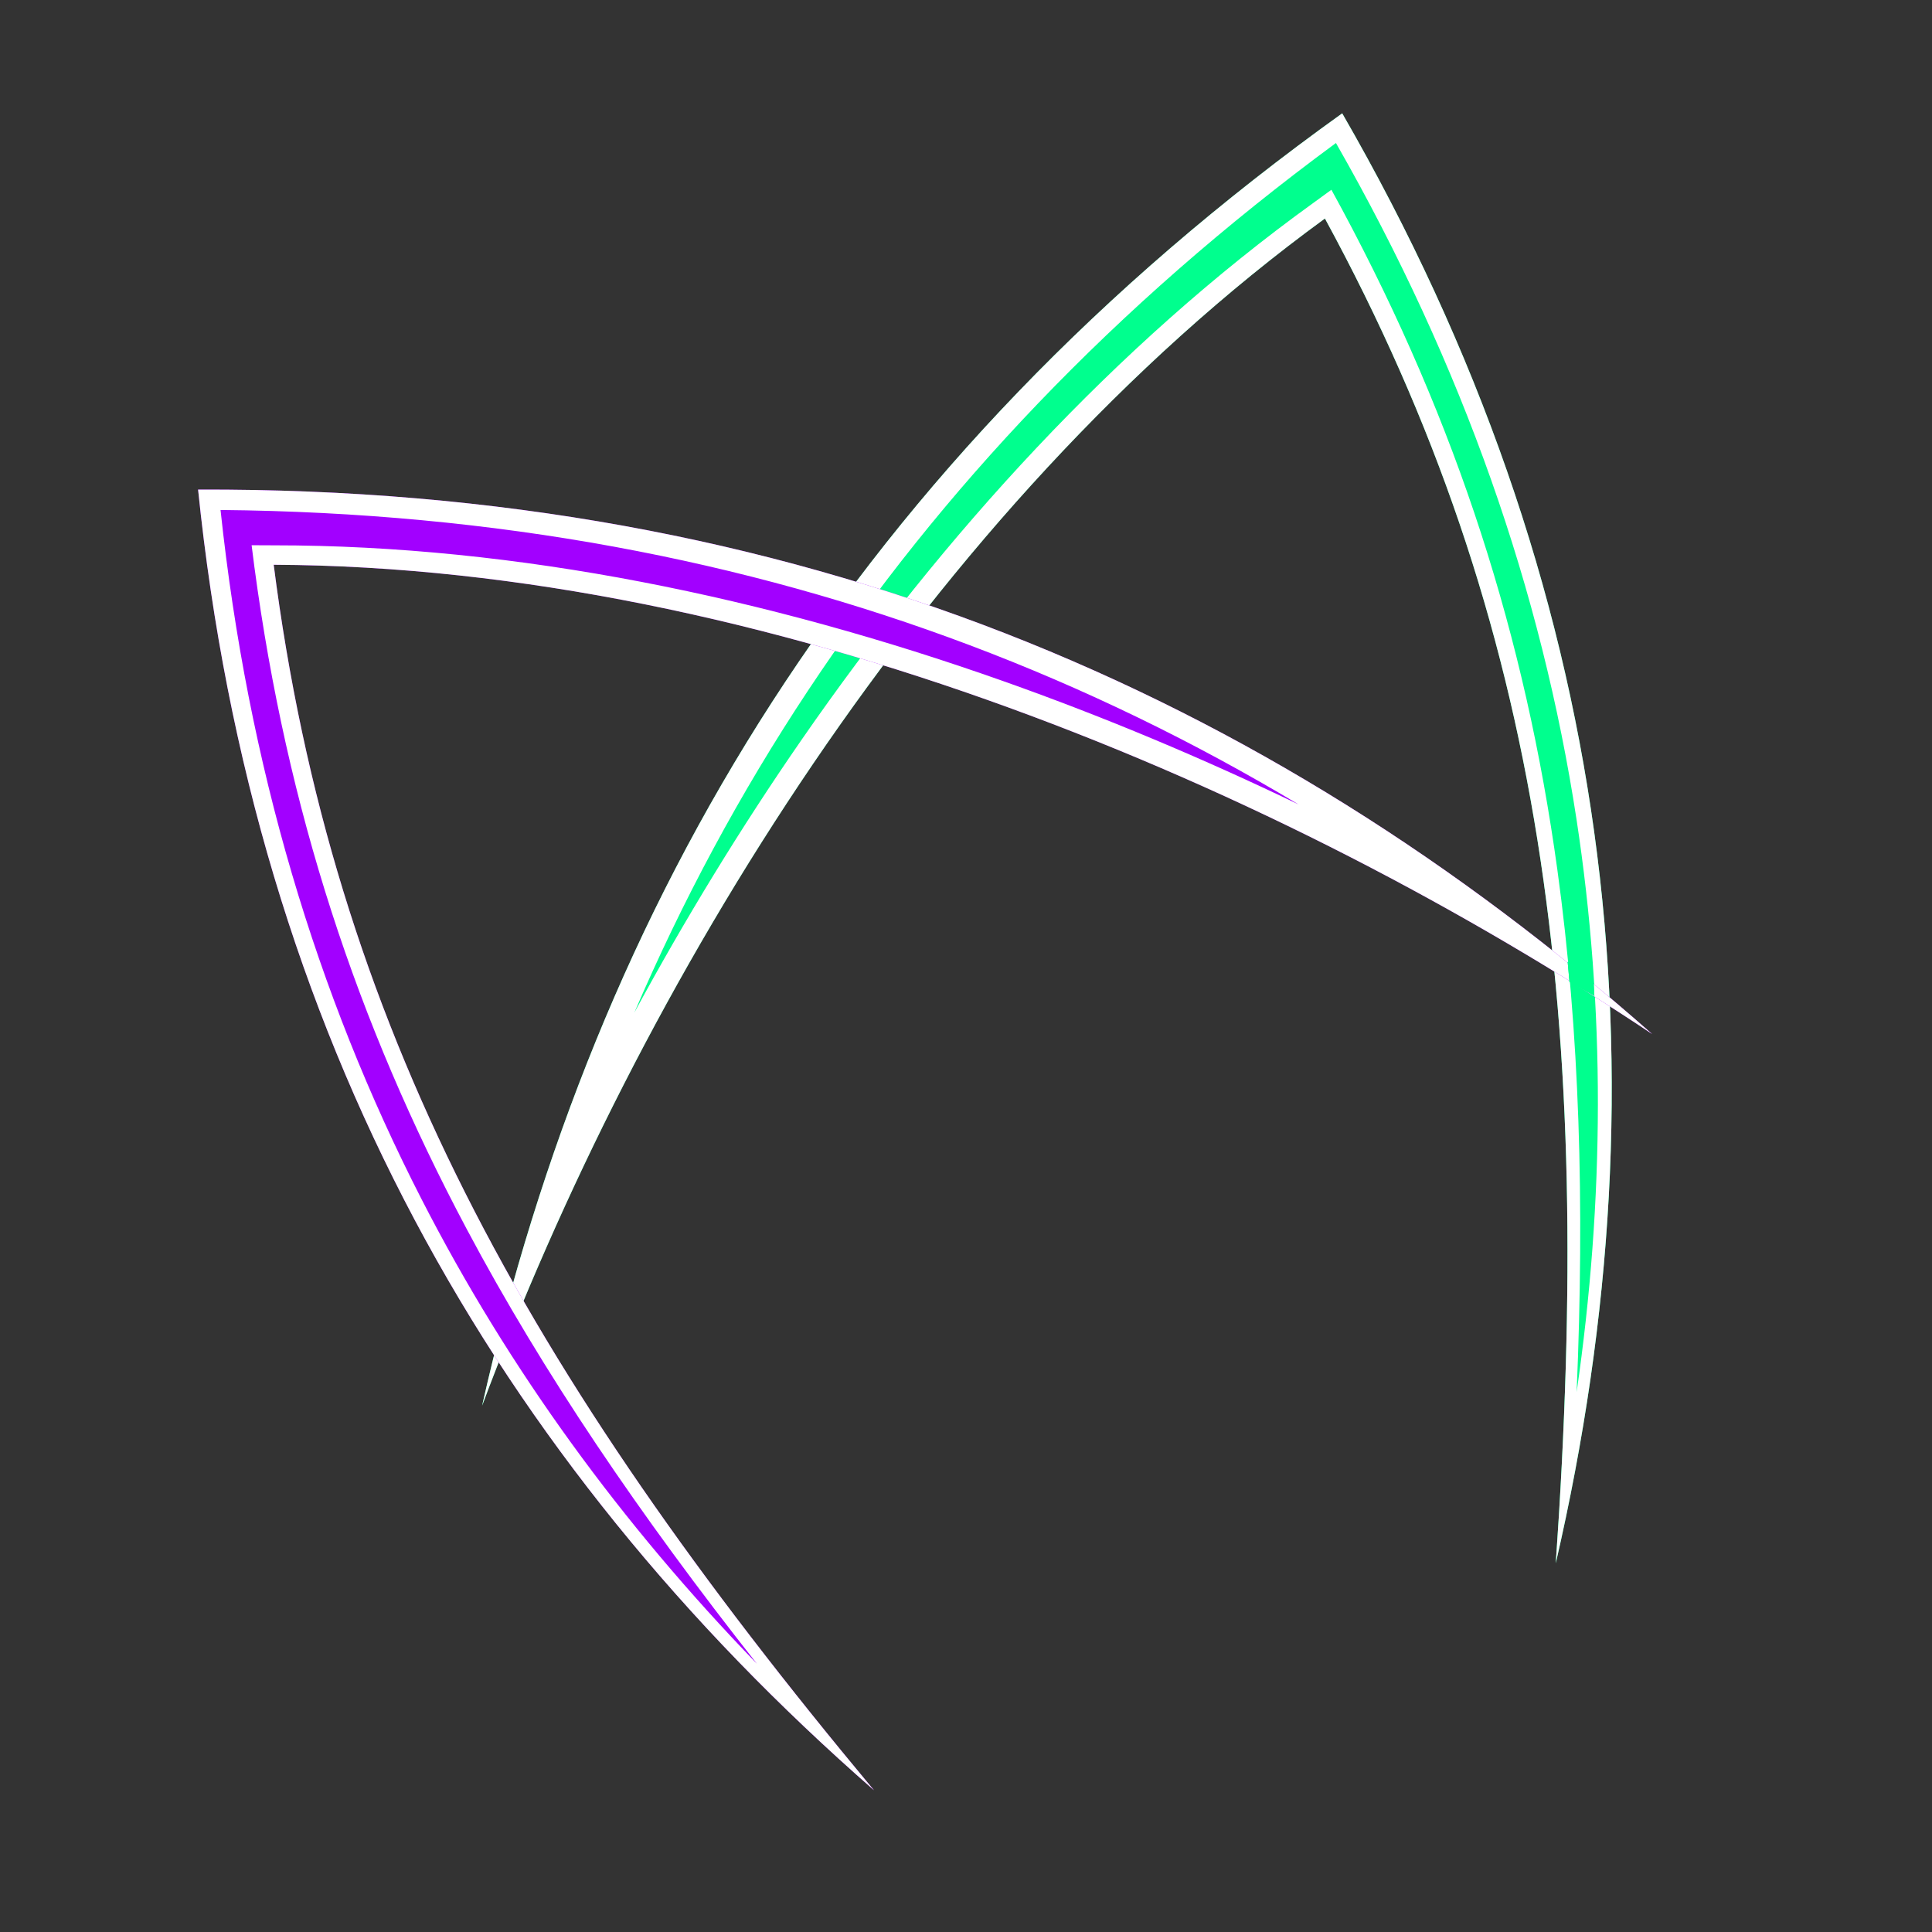 <?xml version="1.0" encoding="UTF-8" standalone="no"?>
<!DOCTYPE svg PUBLIC "-//W3C//DTD SVG 1.1//EN" "http://www.w3.org/Graphics/SVG/1.1/DTD/svg11.dtd">
<svg width="100%" height="100%" viewBox="0 0 1000 1000" version="1.1" xmlns="http://www.w3.org/2000/svg" xmlns:xlink="http://www.w3.org/1999/xlink" xml:space="preserve" xmlns:serif="http://www.serif.com/" style="fill-rule:evenodd;clip-rule:evenodd;stroke-linejoin:round;stroke-miterlimit:2;">
    <rect x="0" y="0" width="1000" height="1000" fill="#333333" stroke="none"/>
    <g transform="matrix(-1.05,0.51,0.52,1.07,605.116,-289.886)">
        <path d="M257.305,904.468C116.841,733.81 44.288,534.235 61.47,296.451C323.108,340.315 512.448,463.77 654.959,638.715C511.74,504.795 303.423,372.13 88.752,334.326C79.349,535.296 137.035,699.226 257.305,904.468Z" style="fill:rgb(0,255,142);"/>
        <path d="M257.305,904.468C116.841,733.81 44.288,534.235 61.47,296.451C323.108,340.315 512.448,463.77 654.959,638.715C511.74,504.795 303.423,372.13 88.752,334.326C79.349,535.296 137.035,699.226 257.305,904.468ZM69.718,306.87C190.073,328.654 294.672,367.672 386.308,420.763C433.575,448.148 477.394,479.295 518.095,513.846C480.152,487.152 440.031,461.805 398.29,438.73C301.817,385.399 196.73,344.227 90.274,326.007L80.597,324.303L80.147,333.939C75.828,440.37 90.018,536.408 122.298,633.452C144.766,701.001 176.005,769.038 215.823,841.468C167.452,771.505 130.04,696.979 104.873,617.325C74.63,521.602 62.102,418.461 69.718,306.87Z" style="fill:white;"/>
    </g>
    <g transform="matrix(1.15,-0.201,0.205,1.172,-28.934,-81.674)">
        <path d="M257.305,904.468C116.841,733.81 44.288,534.235 61.47,296.451C323.108,340.315 512.448,463.77 654.959,638.715C511.74,504.795 303.423,372.13 88.752,334.326C79.349,535.296 137.035,699.226 257.305,904.468Z" style="fill:rgb(162,0,255);"/>
        <path d="M257.305,904.468C116.841,733.81 44.288,534.235 61.47,296.451C323.108,340.315 512.448,463.77 654.959,638.715C511.74,504.795 303.423,372.13 88.752,334.326C79.349,535.296 137.035,699.226 257.305,904.468ZM69.718,306.87C62.102,418.461 74.63,521.602 104.873,617.325C130.04,696.979 167.452,771.505 215.823,841.468C176.005,769.038 144.766,701.001 122.298,633.452C90.018,536.408 75.828,440.37 80.147,333.939L80.597,324.303L90.274,326.007C196.73,344.227 301.817,385.399 398.29,438.73C440.031,461.805 480.152,487.152 518.095,513.846C477.394,479.295 433.575,448.148 386.308,420.763C294.672,367.672 190.073,328.654 69.718,306.87Z" style="fill:white;"/>
    </g>
    <path d="M811.415,497.858L812.358,508.259L825.243,515.472L824.886,508.858L811.415,497.858Z" style="fill:rgb(0,255,142);"/>
    <path d="M811.415,497.858L812.358,508.259L825.243,515.472L824.886,508.858L811.415,497.858Z" style="fill:rgb(0,255,142);"/>
</svg>
